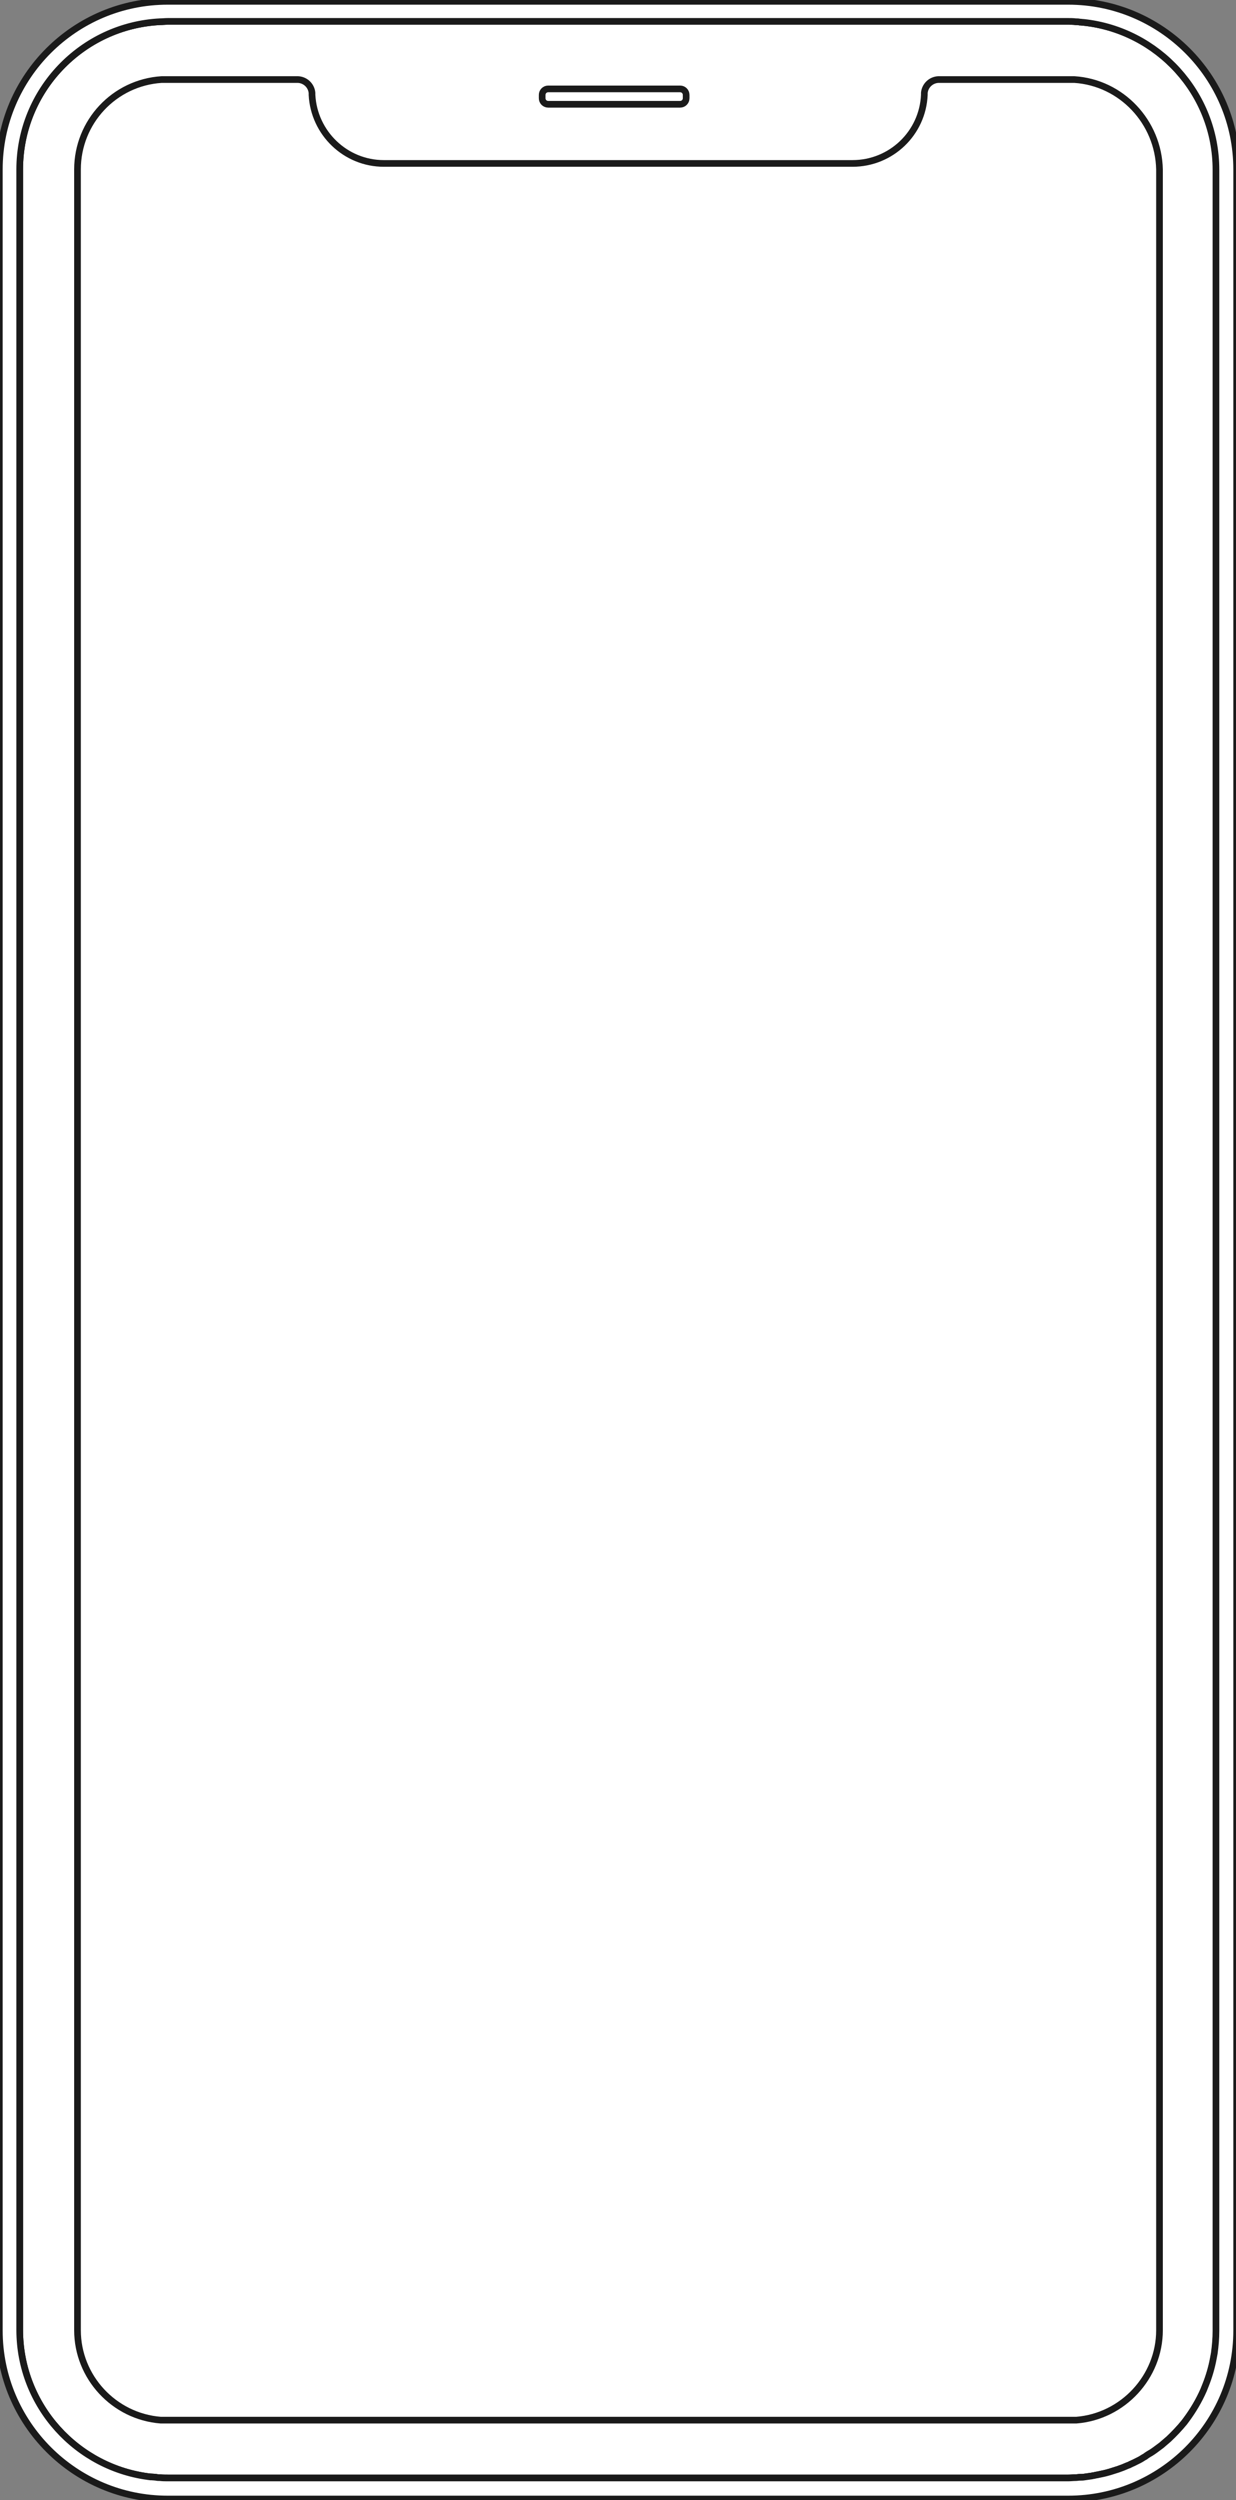 <?xml version="1.0" encoding="utf-8"?>
<!-- Generator: Adobe Illustrator 24.1.2, SVG Export Plug-In . SVG Version: 6.00 Build 0)  -->
<svg version="1.1" id="Graphic_Elements" xmlns="http://www.w3.org/2000/svg" xmlns:xlink="http://www.w3.org/1999/xlink" x="0px"
	 y="0px" viewBox="0 0 370 748" style="enable-background:new 0 0 370 748;" xml:space="preserve">
<rect x="0" y="0" width="370" height="748" fill="#808080" stroke="none"/>
<style type="text/css">
	.st0{fill:#FFFFFF;stroke:#1A1A1A;stroke-width:2;stroke-miterlimit:10;}
</style>
<g>
	<g>
		<path class="st0" d="M364.1,50.7v646.6c0,2.3-0.2,4.5-0.5,6.7c-0.1,0.5-0.2,1.1-0.3,1.6c-0.5,2.7-1.3,5.4-2.3,7.9
			c-0.2,0.5-0.4,1-0.6,1.5c-1.4,3.2-3.2,6.2-5.2,8.9c-0.2,0.3-0.4,0.5-0.6,0.8c-1.4,1.8-3,3.5-4.7,5.1c-0.7,0.6-1.4,1.2-2.1,1.8
			c-0.3,0.2-0.5,0.4-0.8,0.6c-0.8,0.6-1.6,1.2-2.4,1.7c-0.1,0-0.1,0.1-0.2,0.1c-0.5,0.3-1,0.6-1.5,1c-0.6,0.3-1.1,0.7-1.7,1
			c-0.6,0.3-1.2,0.6-1.8,0.9c-0.3,0.1-0.6,0.3-0.9,0.4c-0.3,0.2-0.6,0.3-0.9,0.4c-0.9,0.4-1.9,0.8-2.8,1.1c-0.6,0.2-1.3,0.4-1.9,0.6
			c-0.3,0.1-0.6,0.2-1,0.3c-1,0.3-2,0.5-3,0.7c-0.3,0.1-0.7,0.1-1,0.2c-0.3,0.1-0.7,0.1-1,0.2c-0.7,0.1-1.4,0.2-2.1,0.3
			c-0.5,0.1-1,0.1-1.5,0.1c-0.4,0-0.8,0.1-1.2,0.1c-0.8,0-1.5,0.1-2.3,0.1H50.2c-0.8,0-1.5,0-2.3-0.1c-0.4,0-0.8,0-1.2-0.1
			c-0.8-0.1-1.6-0.1-2.4-0.2c0.3,0,0.6,0.1,0.9,0.1c-22.1-2.5-39.3-21.3-39.3-44V50.7c0-23.6,18.6-43,42-44.2h0
			c0.8,0,1.5-0.1,2.3-0.1h269.5c0.8,0,1.5,0,2.3,0.1h0c0.4,0,0.8,0,1.2,0.1c0.4,0,0.8,0.1,1.2,0.1C346.7,9,364.1,27.9,364.1,50.7z"
			/>
		<path class="st0" d="M319.8,0.4H50.2C22.4,0.4-0.2,22.9-0.2,50.7v646.6c0,27.8,22.6,50.4,50.4,50.4h269.6
			c27.8,0,50.4-22.5,50.4-50.4V50.7C370.2,22.9,347.6,0.4,319.8,0.4z M349.8,729.8c-0.7,0.6-1.4,1.2-2.1,1.8
			c-0.3,0.2-0.5,0.4-0.8,0.6c-0.8,0.6-1.6,1.2-2.4,1.7c-0.1,0-0.1,0.1-0.2,0.1c-0.5,0.3-1,0.6-1.5,1c-0.6,0.3-1.1,0.7-1.7,1
			c-0.6,0.3-1.2,0.6-1.8,0.9c-0.3,0.1-0.6,0.3-0.9,0.4c-0.3,0.2-0.6,0.3-0.9,0.4c-0.9,0.4-1.9,0.8-2.8,1.1c-0.6,0.2-1.3,0.4-1.9,0.6
			c-0.3,0.1-0.6,0.2-1,0.3c-1,0.3-2,0.5-3,0.7c-0.3,0.1-0.7,0.1-1,0.2c-0.3,0.1-0.7,0.1-1,0.2c-0.7,0.1-1.4,0.2-2.1,0.3
			c-0.5,0.1-1,0.1-1.5,0.1c-0.4,0-0.8,0.1-1.2,0.1c-0.8,0-1.5,0.1-2.3,0.1H50.2c-0.8,0-1.5,0-2.3-0.1c-0.4,0-0.8,0-1.2-0.1
			c-0.8-0.1-1.6-0.1-2.4-0.2c0.3,0,0.6,0.1,0.9,0.1c-22.1-2.5-39.3-21.3-39.3-44V50.7c0-23.6,18.6-43,42-44.2h0
			c0.8,0,1.5-0.1,2.3-0.1h269.5c0.8,0,1.5,0,2.3,0.1h0c0.4,0,0.8,0,1.2,0.1c0.4,0,0.8,0.1,1.2,0.1c22.2,2.4,39.6,21.2,39.6,44.1
			v646.6c0,2.3-0.2,4.5-0.5,6.7c-0.1,0.5-0.2,1.1-0.3,1.6c-0.5,2.7-1.3,5.4-2.3,7.9c-0.2,0.5-0.4,1-0.6,1.5
			c-1.4,3.2-3.2,6.2-5.2,8.9c-0.2,0.3-0.4,0.5-0.6,0.8C353.1,726.5,351.5,728.2,349.8,729.8z"/>
	</g>
	<path class="st0" d="M203.6,31.2h-39.5c-1,0-1.8-0.8-1.8-1.8v-1c0-1,0.8-1.8,1.8-1.8h39.5c1,0,1.8,0.8,1.8,1.8v1
		C205.4,30.4,204.6,31.2,203.6,31.2z"/>
	<path class="st0" d="M321.6,23.8h-0.2l-0.4,0c-0.4,0-0.8,0-1.2,0h-38.9c-2.2,0.1-4,1.8-4.2,4c0,0.1,0,0.3,0,0.5v0.1
		c-0.5,11.4-9.9,20.5-21.5,20.5h-66.4h-7.5h-66.4c-11.5,0-20.9-9.1-21.5-20.5v-0.1c0-0.2,0-0.3,0-0.5c-0.2-2.2-2-3.9-4.2-4H50.2
		c-0.4,0-0.8,0-1.2,0l-0.4,0h-0.2c-14.2,0.9-25.2,12.7-25.2,26.9v646.5c0,14,10.9,25.8,24.9,26.9c0.1,0,0.3,0,0.4,0h0.1l0.1,0h0.2
		l0.1,0c0.5,0,0.9,0,1.4,0h131h7.5h131c0.5,0,0.9,0,1.4,0l0.1,0h0.2l0.1,0h0.1c0.1,0,0.2,0,0.4,0c13.9-1.1,24.9-12.9,24.9-26.9V50.7
		C346.8,36.5,335.7,24.7,321.6,23.8z"/>
</g>
</svg>
